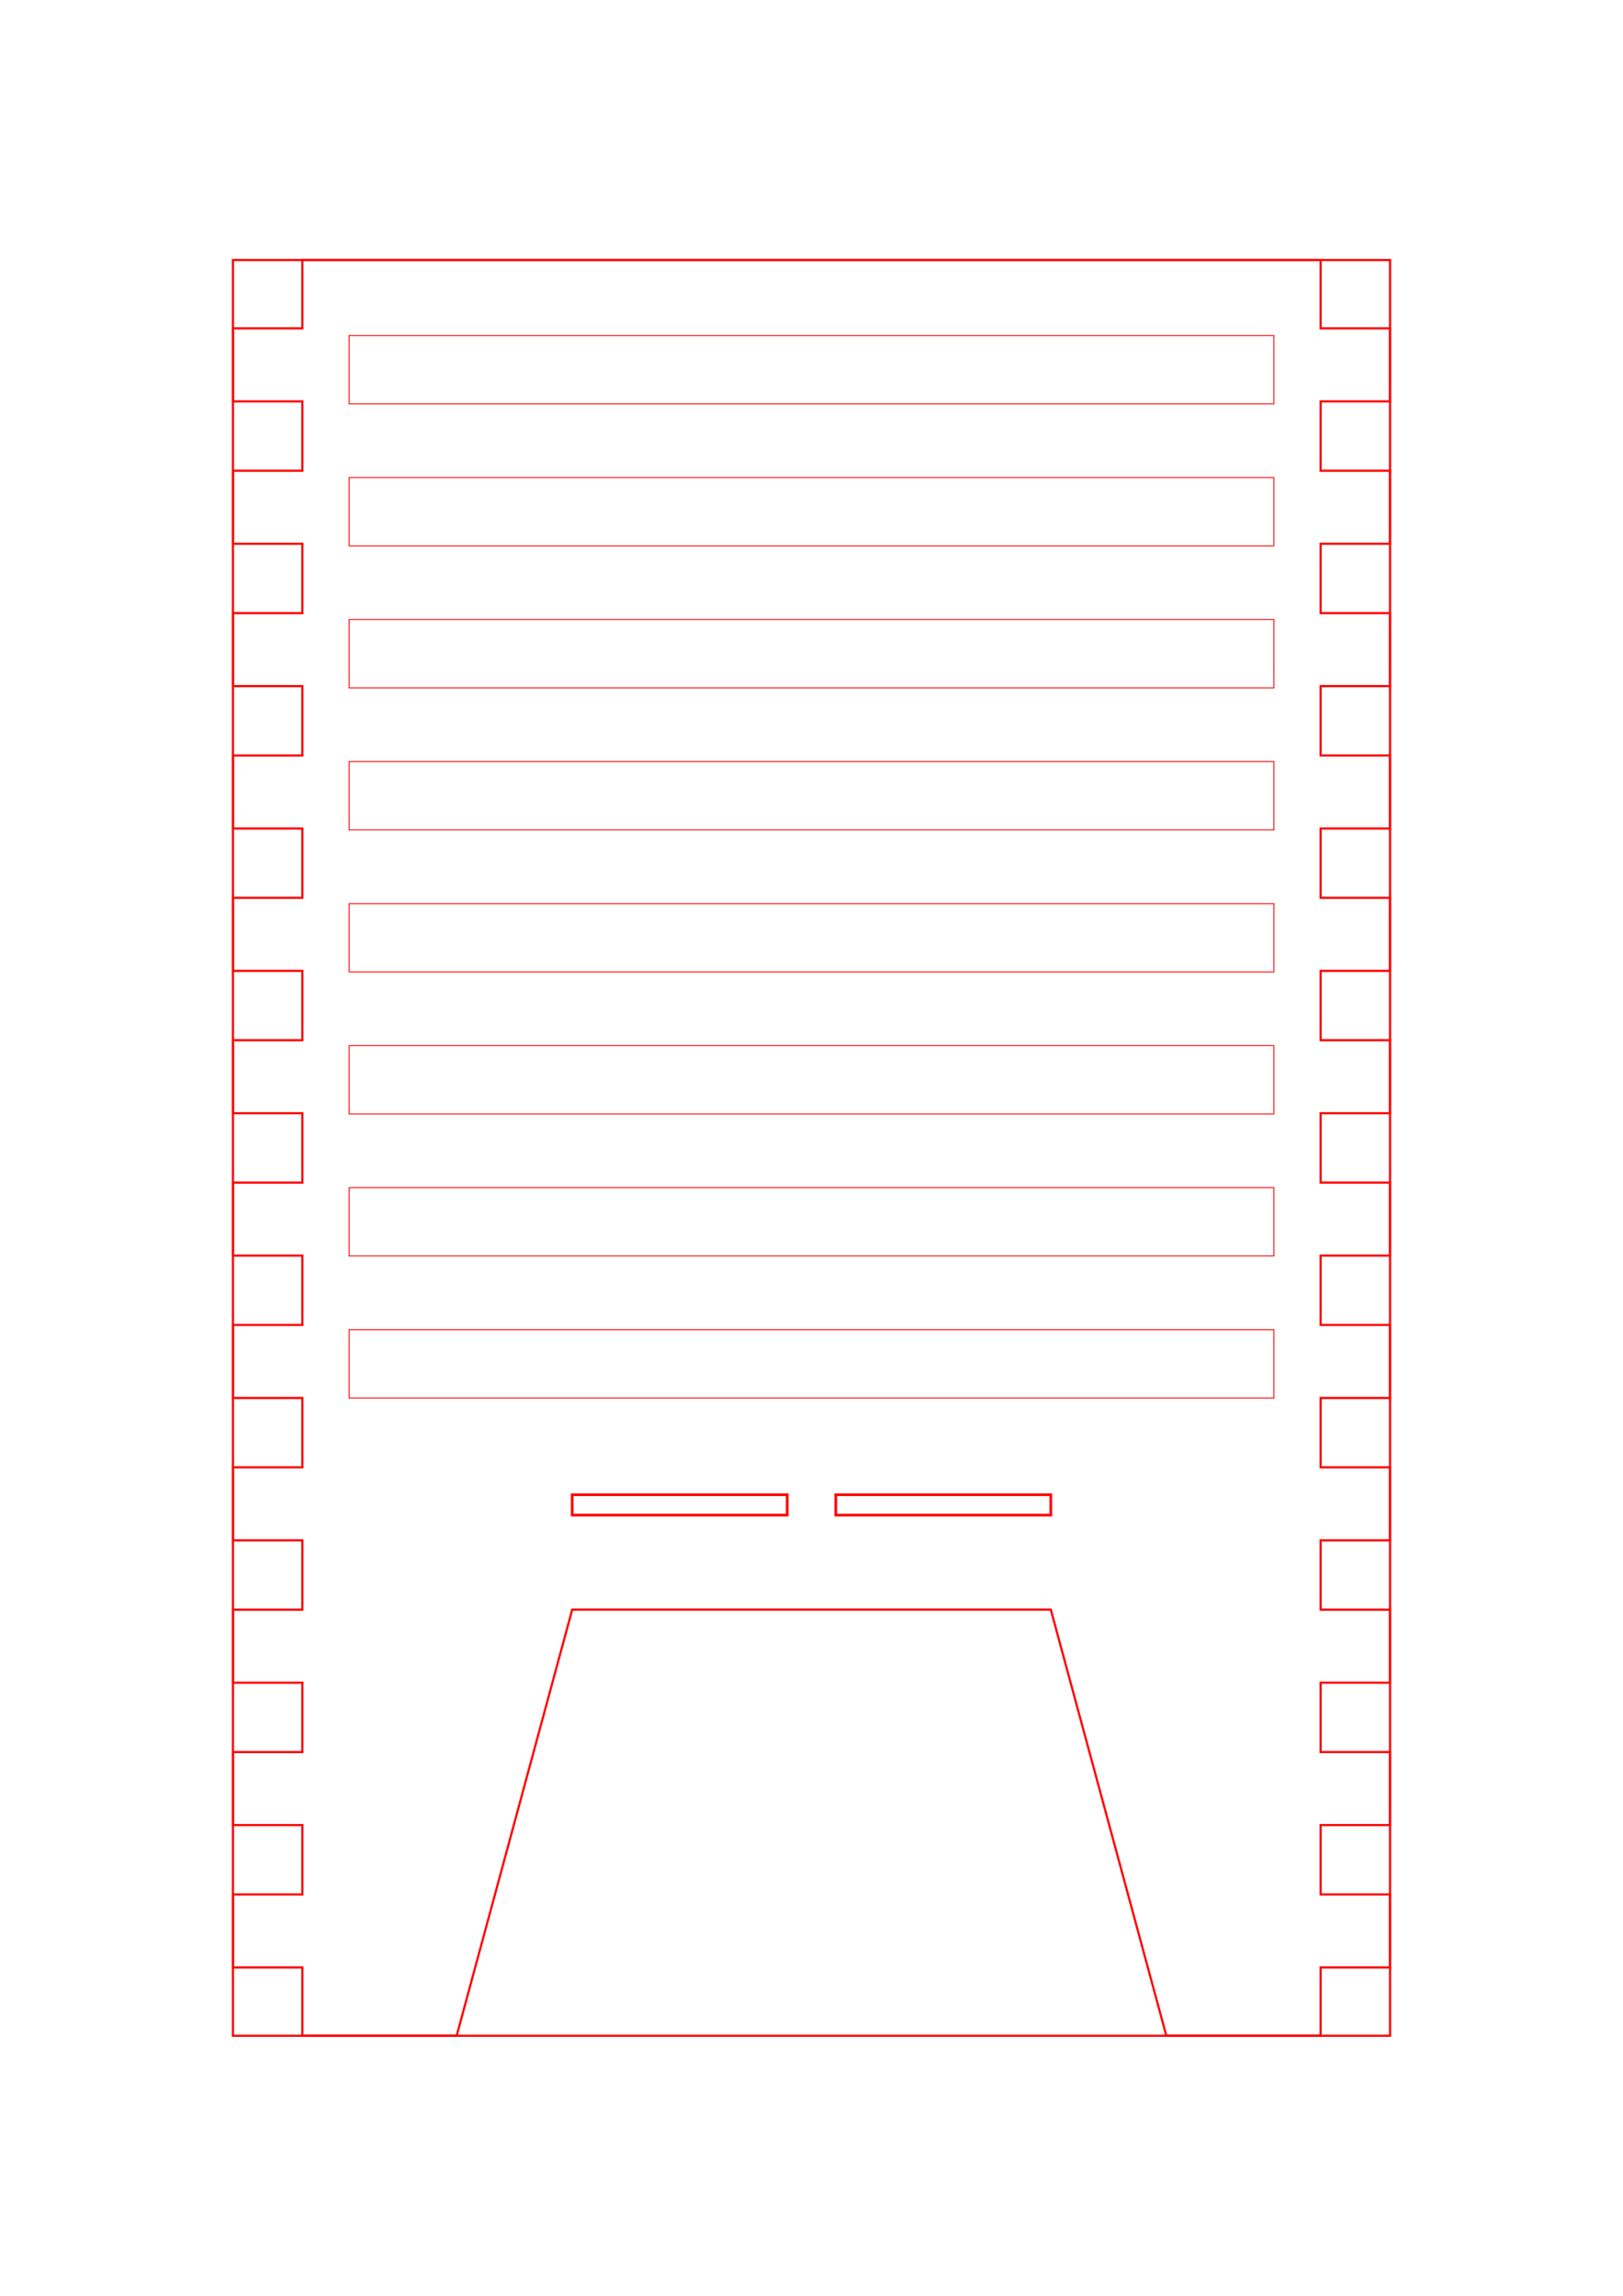 <?xml version="1.0" encoding="UTF-8" standalone="no"?>
<!-- Created with Inkscape (http://www.inkscape.org/) -->

<svg
   xmlns:dc="http://purl.org/dc/elements/1.1/"
   xmlns:cc="http://creativecommons.org/ns#"
   xmlns:rdf="http://www.w3.org/1999/02/22-rdf-syntax-ns#"
   xmlns:svg="http://www.w3.org/2000/svg"
   xmlns="http://www.w3.org/2000/svg"
   xmlns:sodipodi="http://sodipodi.sourceforge.net/DTD/sodipodi-0.dtd"
   xmlns:inkscape="http://www.inkscape.org/namespaces/inkscape"
   width="210mm"
   height="297mm"
   viewBox="0 0 744.094 1052.362"
   id="svg9912"
   version="1.1"
   inkscape:version="0.91 r13725"
   sodipodi:docname="lamp-side-b.svg">
  <defs
     id="defs9914" />
  <sodipodi:namedview
     id="base"
     pagecolor="#ffffff"
     bordercolor="#666666"
     borderopacity="1.0"
     inkscape:pageopacity="0.0"
     inkscape:pageshadow="2"
     inkscape:zoom="0.47768074"
     inkscape:cx="89.148626"
     inkscape:cy="602.46096"
     inkscape:document-units="px"
     inkscape:current-layer="layer1"
     showgrid="false"
     inkscape:window-width="1366"
     inkscape:window-height="705"
     inkscape:window-x="-8"
     inkscape:window-y="-8"
     inkscape:window-maximized="1" />
  <g
     inkscape:label="Layer 1"
     inkscape:groupmode="layer"
     id="layer1">
    <path
       inkscape:connector-curvature="0"
       inkscape:label="part"
       style="display:inline;fill:none;stroke:#ff0000;stroke-width:0.997;stroke-miterlimit:4;stroke-dasharray:none"
       d="m 605.467,118.732 0,31.783 31.83,0 0,33.476 -31.83,0 0,31.783 31.83,0 0,33.476 -31.83,0 0,31.783 31.83,0 0,33.476 -31.83,0 0,31.783 31.83,0 0,33.476 -31.83,0 0,31.783 31.83,0 0,33.476 -31.83,0 0,31.783 31.83,0 0,33.476 -31.83,0 0,31.783 31.83,0 0,33.476 -31.83,0 0,31.783 31.83,0 0,33.476 -31.83,0 0,31.783 31.83,0 0,33.476 -31.83,0 0,31.783 31.83,0 0,33.476 -31.83,0 0,31.783 31.83,0 0,33.476 -31.83,0 0,31.783 31.83,0 0,33.476 -31.83,0 0,31.783"
       id="path7336"
       sodipodi:nodetypes="cccccccccccccccccccccccccccccccccccccccccccccccccc" />
    <path
       inkscape:connector-curvature="0"
       inkscape:label="part"
       style="display:inline;fill:none;stroke:#ff0000;stroke-width:0.997;stroke-miterlimit:4;stroke-dasharray:none"
       d="m 138.628,933.631 0,-31.783 -31.83,0 0,-33.476 31.83,0 0,-31.783 -31.83,0 0,-33.476 31.83,0 0,-31.783 -31.83,0 0,-33.476 31.83,0 0,-31.783 -31.83,0 0,-33.476 31.83,0 0,-31.783 -31.83,0 0,-33.476 31.83,0 0,-31.783 -31.83,0 0,-33.476 31.83,0 0,-31.783 -31.83,0 0,-33.476 31.83,0 0,-31.783 -31.83,0 0,-33.476 31.83,0 0,-31.783 -31.83,0 0,-33.476 31.83,0 0,-31.783 -31.83,0 0,-33.476 31.83,0 0,-31.783 -31.83,0 0,-33.476 31.83,0 0,-31.783 -31.83,0 0,-33.476 31.83,0 0,-31.783"
       id="path7340"
       sodipodi:nodetypes="cccccccccccccccccccccccccccccccccccccccccccccccccc" />
    <path
       style="display:inline;fill:none;fill-rule:evenodd;stroke:#ff0000;stroke-width:0.997;stroke-linecap:butt;stroke-linejoin:miter;stroke-miterlimit:4;stroke-dasharray:none;stroke-opacity:1"
       d="m 138.628,119.199 466.839,0"
       id="path8685-9"
       inkscape:connector-curvature="0"
       sodipodi:nodetypes="cc" />
    <path
       style="display:inline;fill:none;fill-rule:evenodd;stroke:#ff0000;stroke-width:0.997;stroke-linecap:butt;stroke-linejoin:miter;stroke-miterlimit:4;stroke-dasharray:none;stroke-opacity:1"
       d="m 138.628,933.164 70.733,0 52.976,-195.347 219.418,0 52.979,195.347 70.733,0"
       id="path8685-6"
       inkscape:connector-curvature="0"
       sodipodi:nodetypes="cccccc" />
    <path
       style="display:inline;opacity:1;fill:none;stroke:#ff0000;stroke-width:1.242;stroke-miterlimit:4;stroke-dasharray:none;stroke-dashoffset:0;stroke-opacity:1"
       d="m 262.339,685.16 98.569,0 0,9.342 -98.57,0 z"
       id="rect8858-1"
       inkscape:connector-curvature="0"
       sodipodi:nodetypes="ccccc" />
    <path
       style="display:inline;opacity:1;fill:none;stroke:#ff0000;stroke-width:1.242;stroke-miterlimit:4;stroke-dasharray:none;stroke-dashoffset:0;stroke-opacity:1"
       d="m 383.187,685.16 98.569,0 -10e-4,9.342 -98.567,0 z"
       id="rect8858-7-1"
       inkscape:connector-curvature="0"
       sodipodi:nodetypes="ccccc" />
    <path
       style="display:inline;opacity:1;fill:none;stroke:#ff0000;stroke-width:0.426;stroke-miterlimit:4;stroke-dasharray:none;stroke-dashoffset:0;stroke-opacity:1"
       d="m 160.061,609.496 423.973,0 0,31.323 -423.973,0 z"
       id="rect8920-2"
       inkscape:connector-curvature="0"
       sodipodi:nodetypes="ccccc" />
    <path
       style="display:inline;opacity:1;fill:none;stroke:#ff0000;stroke-width:0.426;stroke-miterlimit:4;stroke-dasharray:none;stroke-dashoffset:0;stroke-opacity:1"
       d="m 160.061,479.298 423.973,0 0,31.323 -423.973,0 z"
       id="rect8920-0-8"
       inkscape:connector-curvature="0"
       sodipodi:nodetypes="ccccc" />
    <path
       style="display:inline;opacity:1;fill:none;stroke:#ff0000;stroke-width:0.426;stroke-miterlimit:4;stroke-dasharray:none;stroke-dashoffset:0;stroke-opacity:1"
       d="m 160.061,349.1 423.973,0 0,31.323 -423.973,0 z"
       id="rect8920-7-0"
       inkscape:connector-curvature="0"
       sodipodi:nodetypes="ccccc" />
    <path
       style="display:inline;opacity:1;fill:none;stroke:#ff0000;stroke-width:0.426;stroke-miterlimit:4;stroke-dasharray:none;stroke-dashoffset:0;stroke-opacity:1"
       d="m 160.061,544.397 423.973,0 0,31.323 -423.973,0 z"
       id="rect8920-07-2"
       inkscape:connector-curvature="0"
       sodipodi:nodetypes="ccccc" />
    <path
       style="display:inline;opacity:1;fill:none;stroke:#ff0000;stroke-width:0.426;stroke-miterlimit:4;stroke-dasharray:none;stroke-dashoffset:0;stroke-opacity:1"
       d="m 160.061,284.001 423.973,0 0,31.323 -423.973,0 z"
       id="rect8920-4-3"
       inkscape:connector-curvature="0"
       sodipodi:nodetypes="ccccc" />
    <path
       style="display:inline;opacity:1;fill:none;stroke:#ff0000;stroke-width:0.426;stroke-miterlimit:4;stroke-dasharray:none;stroke-dashoffset:0;stroke-opacity:1"
       d="m 160.061,414.199 423.973,0 0,31.323 -423.973,0 z"
       id="rect8920-8-3"
       inkscape:connector-curvature="0"
       sodipodi:nodetypes="ccccc" />
    <path
       style="display:inline;opacity:1;fill:none;stroke:#ff0000;stroke-width:0.426;stroke-miterlimit:4;stroke-dasharray:none;stroke-dashoffset:0;stroke-opacity:1"
       d="m 160.061,153.803 423.973,0 0,31.323 -423.973,0 z"
       id="rect8920-88-9"
       inkscape:connector-curvature="0"
       sodipodi:nodetypes="ccccc" />
    <path
       style="display:inline;opacity:1;fill:none;stroke:#ff0000;stroke-width:0.426;stroke-miterlimit:4;stroke-dasharray:none;stroke-dashoffset:0;stroke-opacity:1"
       d="m 160.061,218.902 423.973,0 0,31.323 -423.973,0 z"
       id="rect8920-9-3"
       inkscape:connector-curvature="0"
       sodipodi:nodetypes="ccccc" />
    <path
       style="opacity:1;fill:none;fill-opacity:1;stroke:#ff0000;stroke-width:1;stroke-miterlimit:4;stroke-dasharray:none;stroke-dashoffset:0;stroke-opacity:1"
       d="m 106.799,119.201 530.496,0 0,813.961 -530.496,0 z"
       id="rect3450" />
  </g>
</svg>
